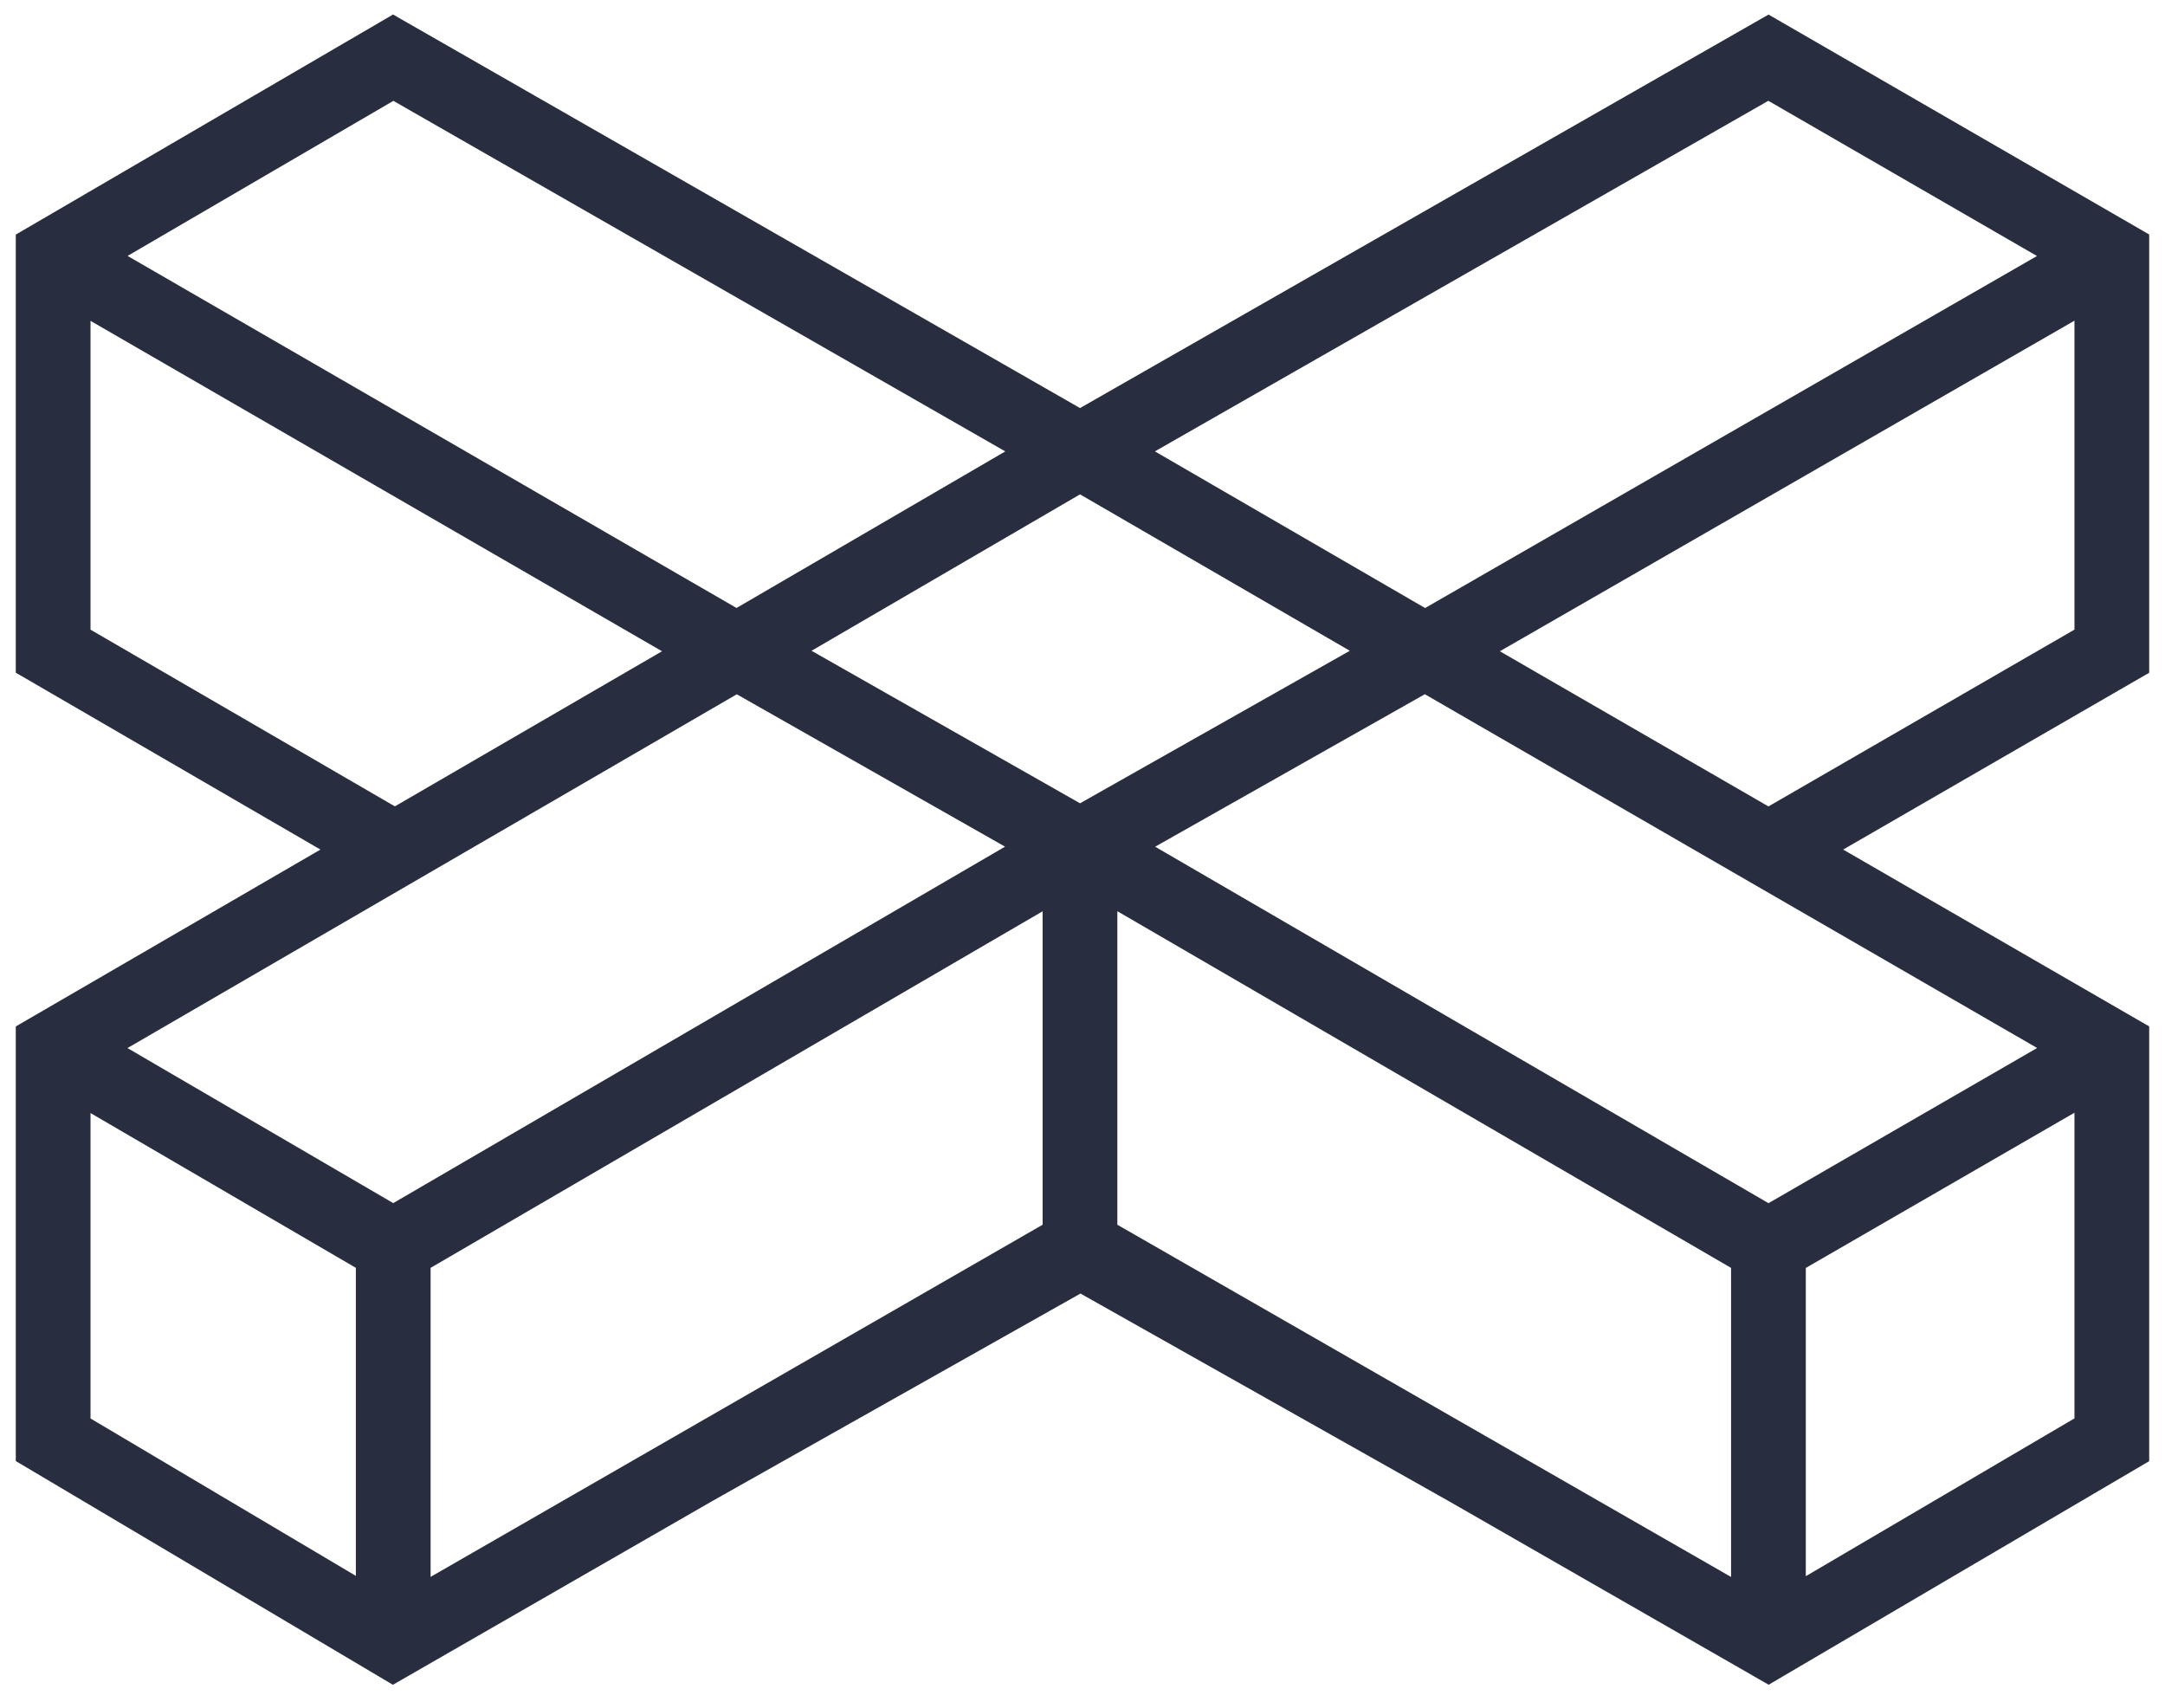 <svg width="90" height="71" viewBox="0 0 90 71" fill="none" xmlns="http://www.w3.org/2000/svg">
<path d="M16.426 0.851L16.34 0.801L16.254 0.852L0.913 9.8L0.828 9.85V9.949V27.763V27.862L0.914 27.911L13.663 35.312L0.914 42.713L0.828 42.763V42.862V60.532V60.63L0.912 60.68L16.249 69.777L16.335 69.828L16.422 69.778L29.496 62.258L29.497 62.257L44.916 53.568L60.336 62.258L60.337 62.259L73.436 69.776L73.523 69.826L73.609 69.775L89.086 60.684L89.171 60.634V60.536V42.86V42.761L89.085 42.712L76.277 35.312L89.085 27.913L89.171 27.864V27.764V9.945V9.846L89.085 9.796L73.604 0.853L73.519 0.804L73.433 0.853L44.897 17.159L16.426 0.851ZM3.591 13.038L27.864 27.069L16.415 33.715L3.591 26.271V13.038ZM30.618 25.469L4.961 10.638L16.352 3.993L42.134 18.761L30.618 25.469ZM56.459 27.051L44.897 33.586L33.392 27.051L44.897 20.349L56.459 27.051ZM86.408 26.269L73.515 33.717L62.006 27.069L86.408 13.032V26.269ZM85.023 10.641L59.242 25.471L47.665 18.76L73.511 3.991L85.023 10.641ZM85.028 43.559L73.517 50.208L47.674 35.191L59.232 28.657L85.028 43.559ZM74.896 65.814V52.602L86.408 45.952V59.053L74.896 65.814ZM46.277 37.575L72.133 52.6V65.842L46.277 51.005V37.575ZM43.514 37.578V51.005L17.728 65.84V52.599L43.514 37.578ZM16.347 50.206L4.957 43.562L30.628 28.659L42.125 35.189L16.347 50.206ZM3.591 59.056V45.964L14.965 52.598V65.802L3.591 59.056Z" fill="#282E3F" stroke="#282E3F" stroke-width="0.344"/>
</svg>
